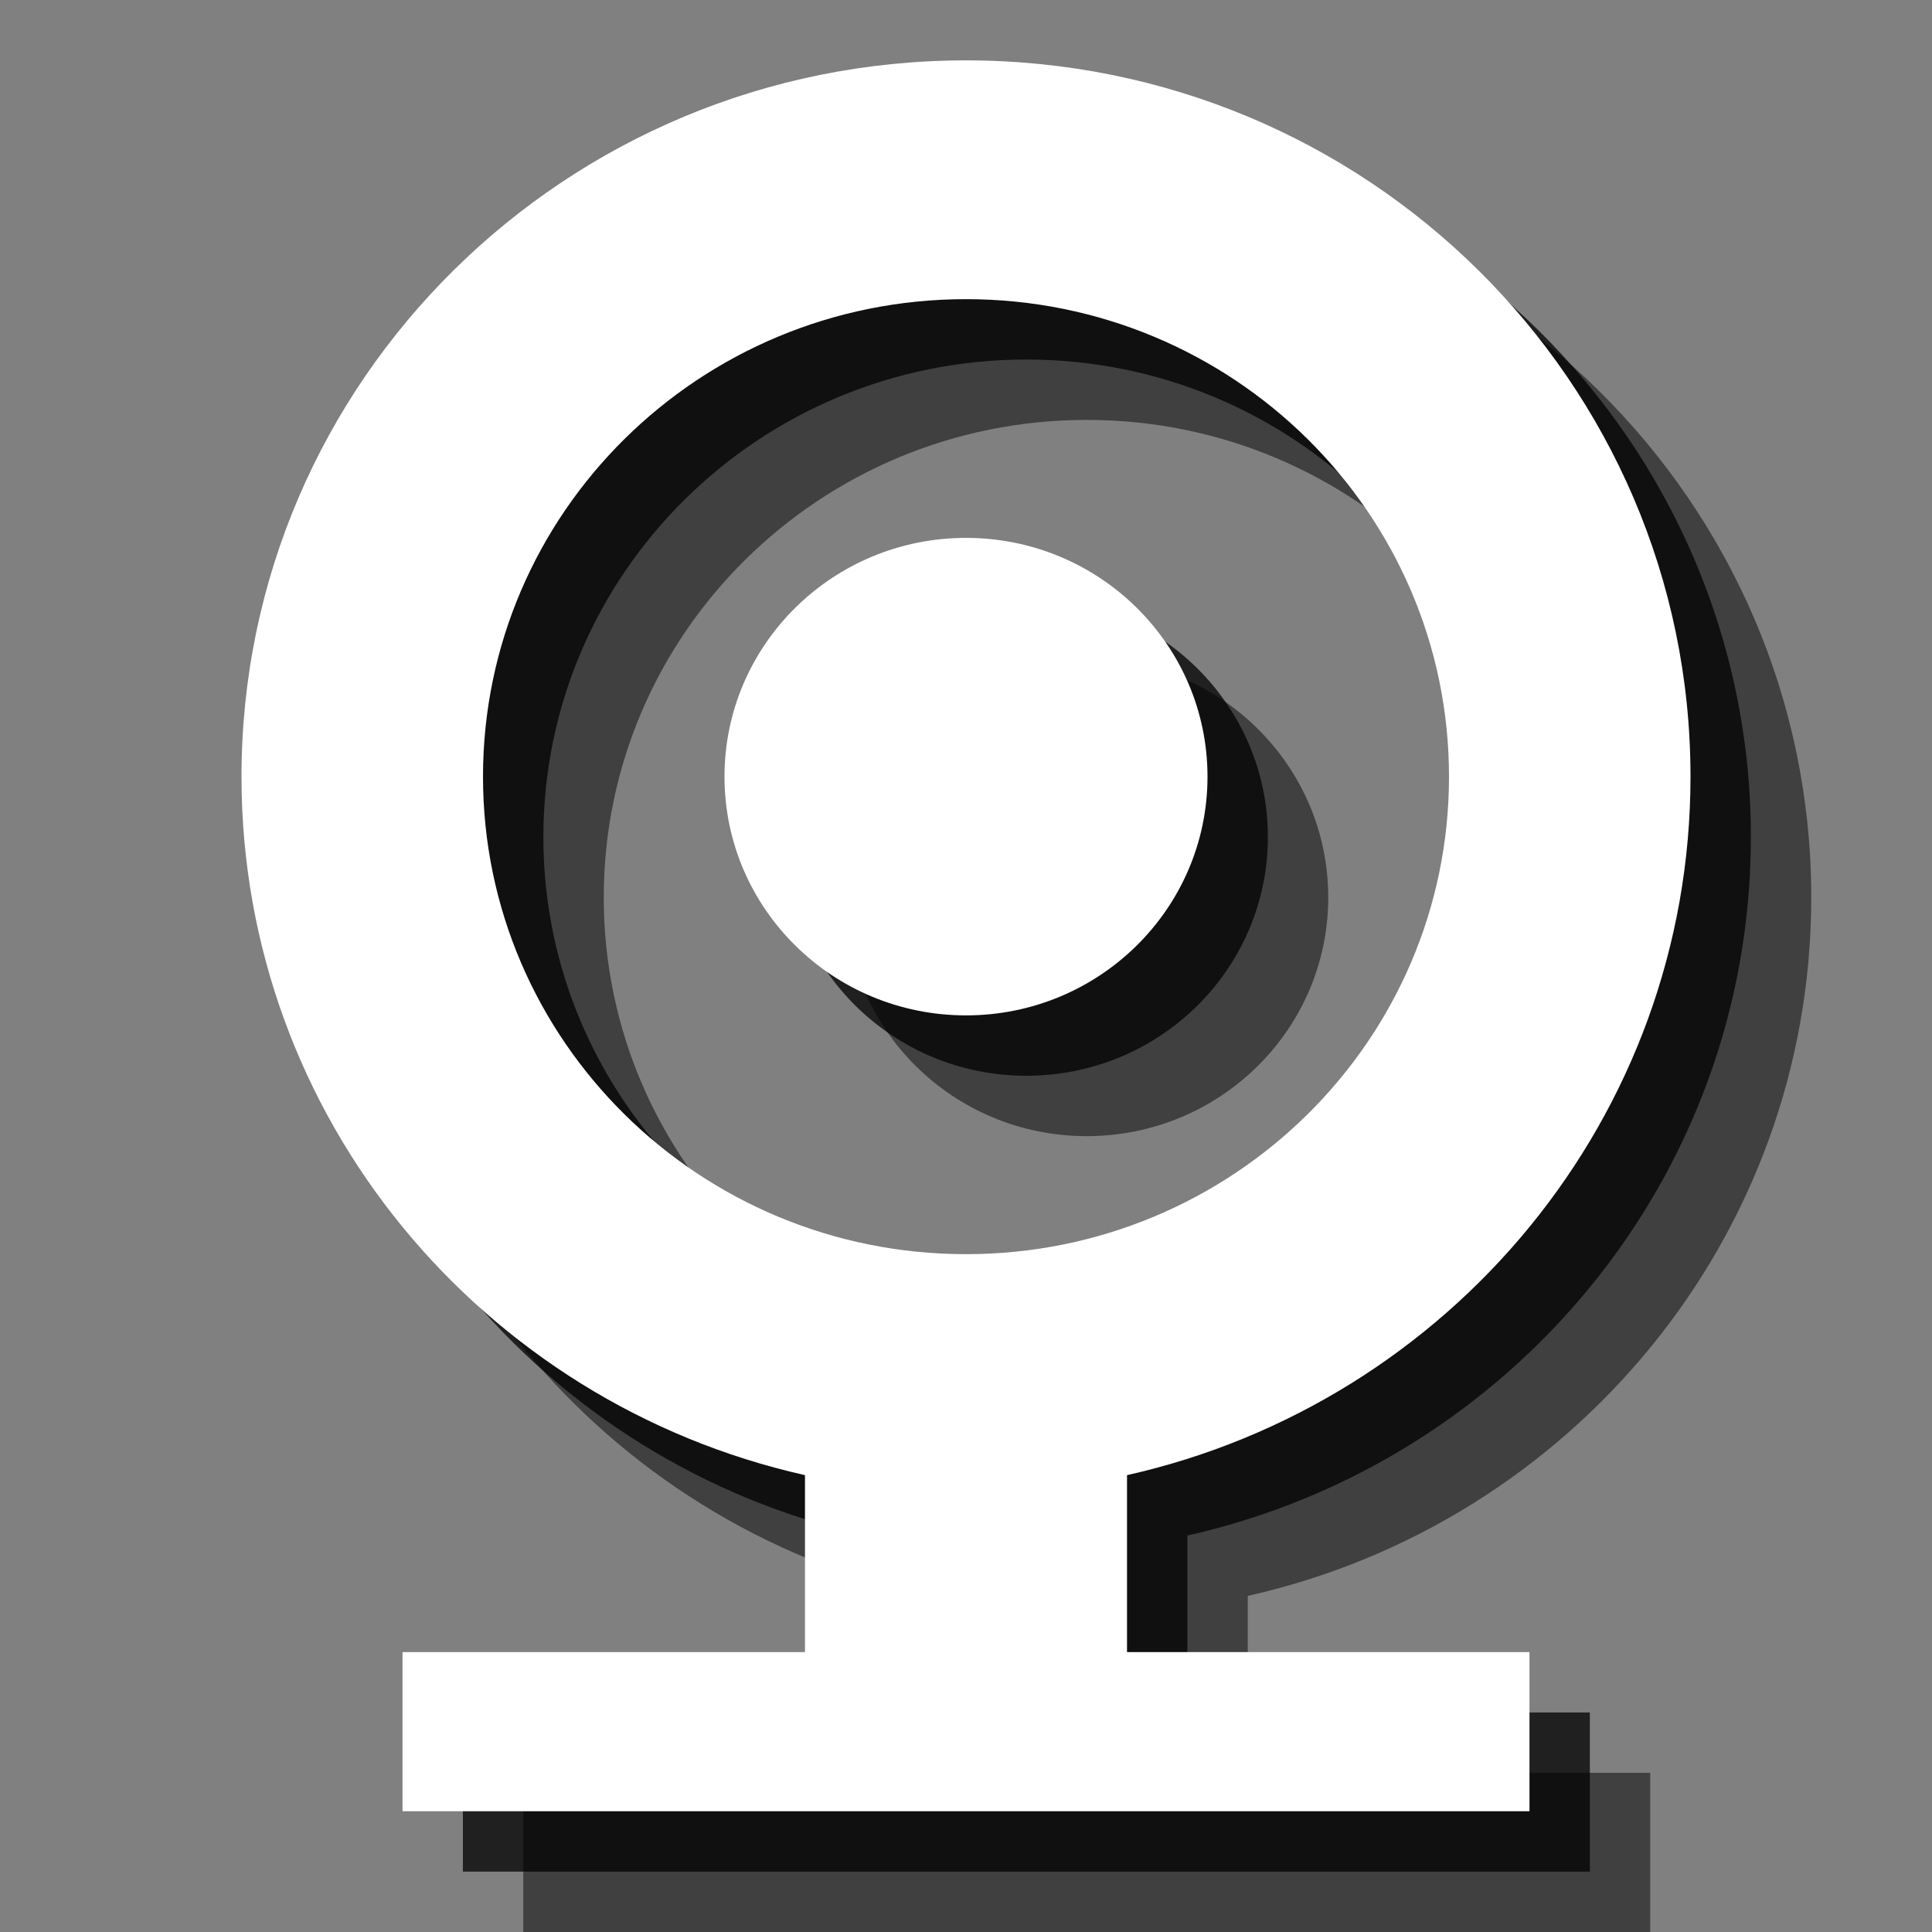 <?xml version="1.0" encoding="UTF-8" standalone="no"?>
<svg width="32px" height="32px" viewBox="0 0 32 32" version="1.1" xmlns="http://www.w3.org/2000/svg" xmlns:xlink="http://www.w3.org/1999/xlink" xmlns:sketch="http://www.bohemiancoding.com/sketch/ns">
    <rect x="0" y="0" width="32" height="32" fill="#808080" stroke="none"/>
    <!-- Generator: Sketch 3.3.3 (12072) - http://www.bohemiancoding.com/sketch -->
    <title>webcam-white-32</title>
    <desc>Created with Sketch.</desc>
    <defs></defs>
    <g id="webcam" stroke="none" stroke-width="1" fill="none" fill-rule="evenodd" sketch:type="MSPage">
        <g id="webcam-white-32" sketch:type="MSArtboardGroup">
            <path d="M20.667,26.433 L20.667,29.364 L27.333,29.364 L27.333,32 L8.667,32 L8.667,29.364 L15.333,29.364 L15.333,29.364 L15.333,26.433 C9.989,25.234 6,20.51 6,14.864 C6,8.312 11.373,3 18,3 C24.627,3 30,8.312 30,14.864 C30,20.51 26.011,25.234 20.667,26.433 L20.667,26.433 Z M18,18.818 C20.209,18.818 22,17.048 22,14.864 C22,12.68 20.209,10.909 18,10.909 C15.791,10.909 14,12.68 14,14.864 C14,17.048 15.791,18.818 18,18.818 Z M10,14.864 C10,10.496 13.582,6.955 18,6.955 C22.418,6.955 26,10.496 26,14.864 C26,19.232 22.418,22.773 18,22.773 C13.582,22.773 10,19.232 10,14.864 Z" id="Webcam" fill-opacity="0.5" fill="#000000" sketch:type="MSShapeGroup"></path>
            <path d="M19.667,25.433 L19.667,28.364 L26.333,28.364 L26.333,31 L7.667,31 L7.667,28.364 L14.333,28.364 L14.333,28.364 L14.333,25.433 C8.989,24.234 5,19.51 5,13.864 C5,7.312 10.373,2 17,2 C23.627,2 29,7.312 29,13.864 C29,19.51 25.011,24.234 19.667,25.433 L19.667,25.433 Z M17,17.818 C19.209,17.818 21,16.048 21,13.864 C21,11.68 19.209,9.909 17,9.909 C14.791,9.909 13,11.68 13,13.864 C13,16.048 14.791,17.818 17,17.818 Z M9,13.864 C9,9.496 12.582,5.955 17,5.955 C21.418,5.955 25,9.496 25,13.864 C25,18.232 21.418,21.773 17,21.773 C12.582,21.773 9,18.232 9,13.864 Z" id="Webcam-Copy" fill-opacity="0.75" fill="#000000" sketch:type="MSShapeGroup"></path>
            <path d="M18.667,24.433 L18.667,27.364 L25.333,27.364 L25.333,30 L6.667,30 L6.667,27.364 L13.333,27.364 L13.333,27.364 L13.333,24.433 C7.989,23.234 4,18.51 4,12.864 C4,6.312 9.373,1 16,1 C22.627,1 28,6.312 28,12.864 C28,18.51 24.011,23.234 18.667,24.433 L18.667,24.433 Z M16,16.818 C18.209,16.818 20,15.048 20,12.864 C20,10.68 18.209,8.909 16,8.909 C13.791,8.909 12,10.68 12,12.864 C12,15.048 13.791,16.818 16,16.818 Z M8,12.864 C8,8.496 11.582,4.955 16,4.955 C20.418,4.955 24,8.496 24,12.864 C24,17.232 20.418,20.773 16,20.773 C11.582,20.773 8,17.232 8,12.864 Z" id="Webcam-Copy-2" fill="#FFFFFF" sketch:type="MSShapeGroup"></path>
        </g>
    </g>
</svg>